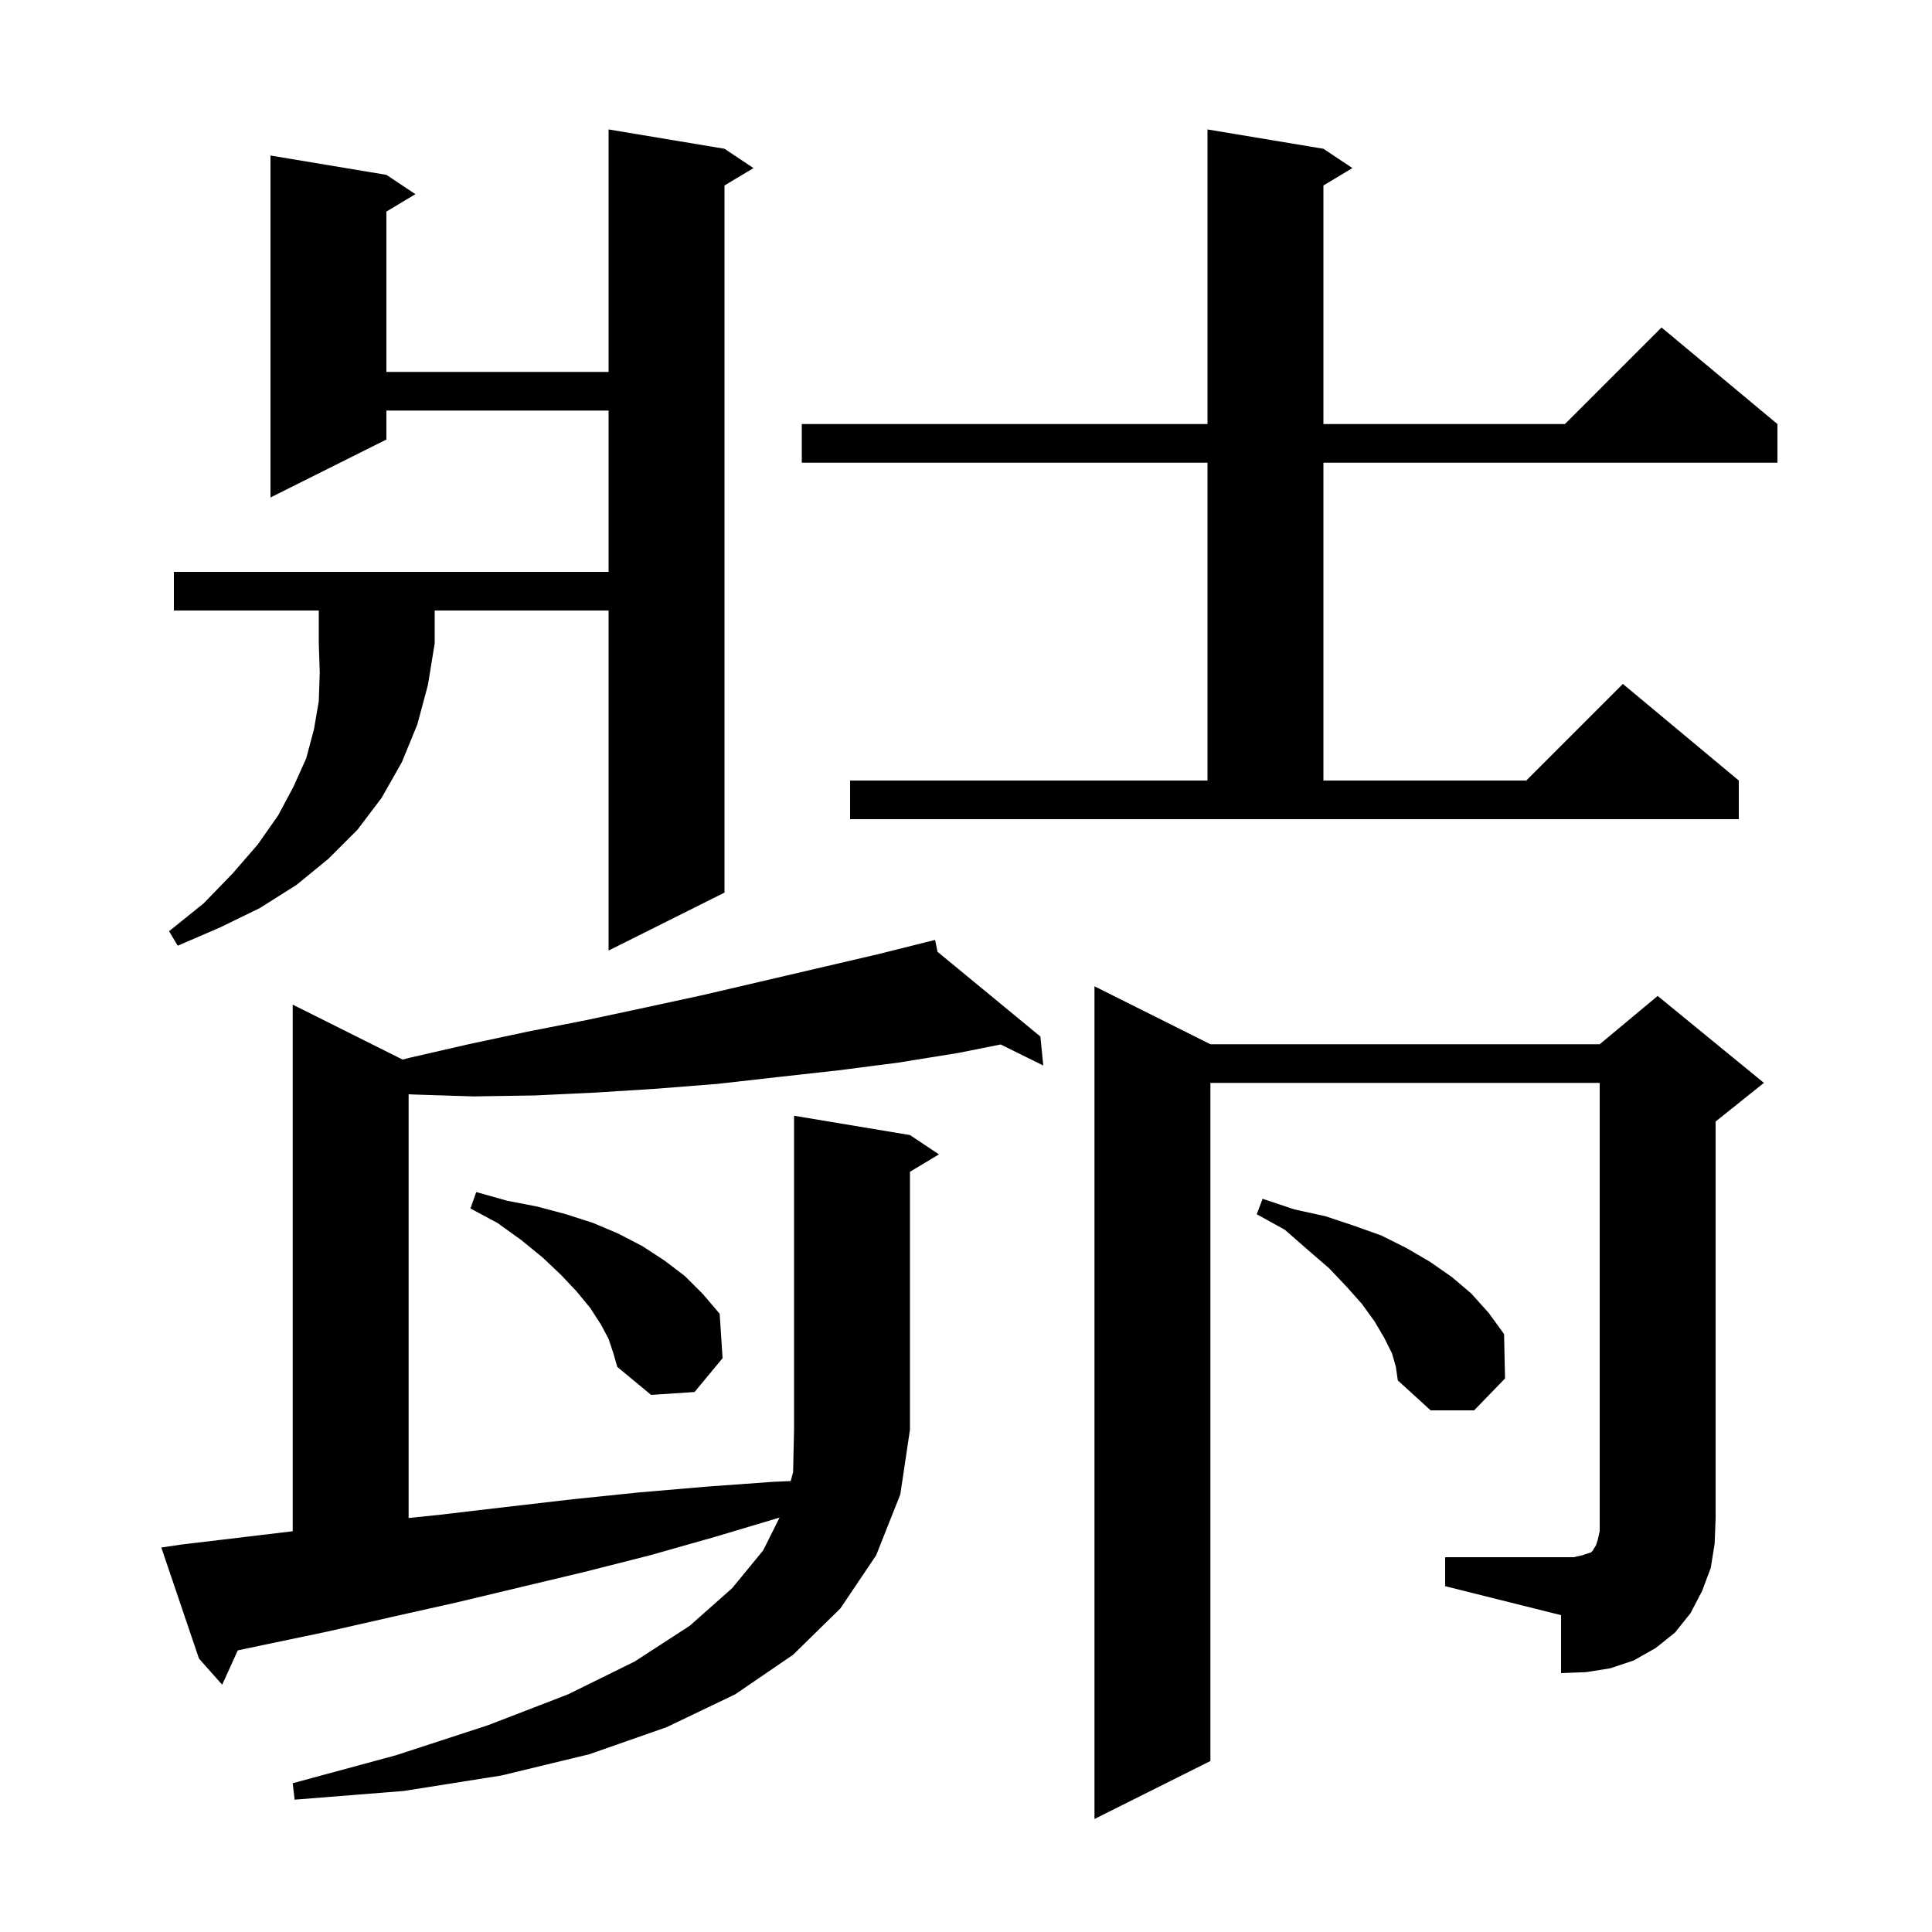 <svg xmlns="http://www.w3.org/2000/svg" xmlns:xlink="http://www.w3.org/1999/xlink" version="1.1" baseProfile="full" viewBox="0 0 200 200" width="200" height="200">
<g fill="black">
<path d="M 94.2 117.5 L 97.2 119.5 L 94.2 121.3 L 94.2 148.0 L 93.2 154.7 L 90.7 161.0 L 87.0 166.5 L 82.1 171.3 L 76.1 175.4 L 69.0 178.8 L 61.0 181.6 L 51.9 183.8 L 41.8 185.4 L 30.5 186.3 L 30.3 184.6 L 41.0 181.7 L 50.5 178.6 L 58.8 175.4 L 65.7 172.0 L 71.4 168.3 L 75.8 164.4 L 79.0 160.5 L 80.7 157.1 L 74.0 159.1 L 67.3 161.0 L 60.6 162.7 L 47.2 165.9 L 40.5 167.4 L 33.9 168.9 L 27.2 170.3 L 24.614 170.848 L 23.0 174.4 L 20.6 171.7 L 16.7 160.2 L 18.7 159.9 L 30.3 158.515 L 30.3 104.0 L 41.674 109.687 L 42.4 109.5 L 48.5 108.1 L 54.6 106.8 L 60.7 105.6 L 66.8 104.3 L 72.8 103.0 L 90.8 98.8 L 95.814 97.547 L 95.8 97.5 L 95.847 97.538 L 96.8 97.3 L 97.053 98.532 L 107.7 107.3 L 108.0 110.3 L 103.585 108.123 L 99.2 109.0 L 93.0 110.0 L 86.8 110.8 L 80.5 111.5 L 74.3 112.2 L 68.0 112.7 L 61.7 113.1 L 55.4 113.4 L 49.0 113.5 L 42.7 113.3 L 42.3 113.269 L 42.3 157.145 L 45.6 156.8 L 52.4 156.0 L 59.3 155.2 L 66.1 154.5 L 73.1 153.9 L 80.0 153.4 L 81.853 153.321 L 82.1 152.4 L 82.2 148.0 L 82.2 115.5 Z M 149.6 161.2 L 162.9 161.2 L 163.8 161.0 L 164.7 160.7 L 164.9 160.5 L 165.0 160.3 L 165.2 160.0 L 165.4 159.4 L 165.6 158.5 L 165.6 112.1 L 125.3 112.1 L 125.3 182.3 L 113.3 188.3 L 113.3 102.1 L 125.3 108.1 L 165.6 108.1 L 171.6 103.1 L 182.6 112.1 L 177.6 116.1 L 177.6 157.2 L 177.5 159.8 L 177.1 162.3 L 176.2 164.7 L 175.0 167.0 L 173.4 169.0 L 171.4 170.6 L 169.1 171.9 L 166.7 172.7 L 164.2 173.1 L 161.6 173.2 L 161.6 167.2 L 149.6 164.2 Z M 144.1 140.1 L 143.3 138.5 L 142.3 136.8 L 141.0 135.0 L 139.4 133.2 L 137.6 131.3 L 135.4 129.4 L 133.0 127.3 L 130.1 125.7 L 130.7 124.1 L 134.0 125.2 L 137.2 125.9 L 140.2 126.9 L 143.0 127.9 L 145.6 129.2 L 148.0 130.6 L 150.3 132.2 L 152.3 133.9 L 154.1 135.9 L 155.7 138.1 L 155.8 142.7 L 152.6 146.0 L 148.1 146.0 L 144.7 142.9 L 144.5 141.5 Z M 63.0 138.6 L 62.2 137.1 L 61.1 135.4 L 59.7 133.7 L 58.1 132.0 L 56.2 130.2 L 54.0 128.4 L 51.5 126.6 L 48.7 125.1 L 49.3 123.4 L 52.5 124.3 L 55.6 124.9 L 58.6 125.7 L 61.4 126.6 L 64.0 127.7 L 66.5 129.0 L 68.8 130.5 L 70.9 132.1 L 72.8 134.0 L 74.5 136.0 L 74.8 140.6 L 71.9 144.1 L 67.4 144.4 L 63.9 141.5 L 63.5 140.1 Z M 18.0 63.2 L 18.0 59.2 L 63.0 59.2 L 63.0 42.5 L 40.0 42.5 L 40.0 45.5 L 28.0 51.5 L 28.0 16.1 L 40.0 18.1 L 43.0 20.1 L 40.0 21.9 L 40.0 38.5 L 63.0 38.5 L 63.0 13.4 L 75.0 15.4 L 78.0 17.4 L 75.0 19.2 L 75.0 92.4 L 63.0 98.4 L 63.0 63.2 L 45.0 63.2 L 45.0 66.6 L 44.3 70.9 L 43.2 75.0 L 41.6 78.9 L 39.5 82.6 L 37.0 85.9 L 34.0 88.9 L 30.7 91.6 L 26.9 94.0 L 22.8 96.0 L 18.4 97.9 L 17.5 96.4 L 21.1 93.5 L 24.1 90.4 L 26.7 87.4 L 28.8 84.4 L 30.4 81.4 L 31.7 78.5 L 32.5 75.5 L 33.0 72.6 L 33.1 69.6 L 33.0 66.6 L 33.0 63.2 Z M 88.0 80.8 L 125.0 80.8 L 125.0 47.9 L 83.0 47.9 L 83.0 43.9 L 125.0 43.9 L 125.0 13.4 L 137.0 15.4 L 140.0 17.4 L 137.0 19.2 L 137.0 43.9 L 162.0 43.9 L 172.0 33.9 L 184.0 43.9 L 184.0 47.9 L 137.0 47.9 L 137.0 80.8 L 158.0 80.8 L 168.0 70.8 L 180.0 80.8 L 180.0 84.8 L 88.0 84.8 Z " />
</g>
</svg>
